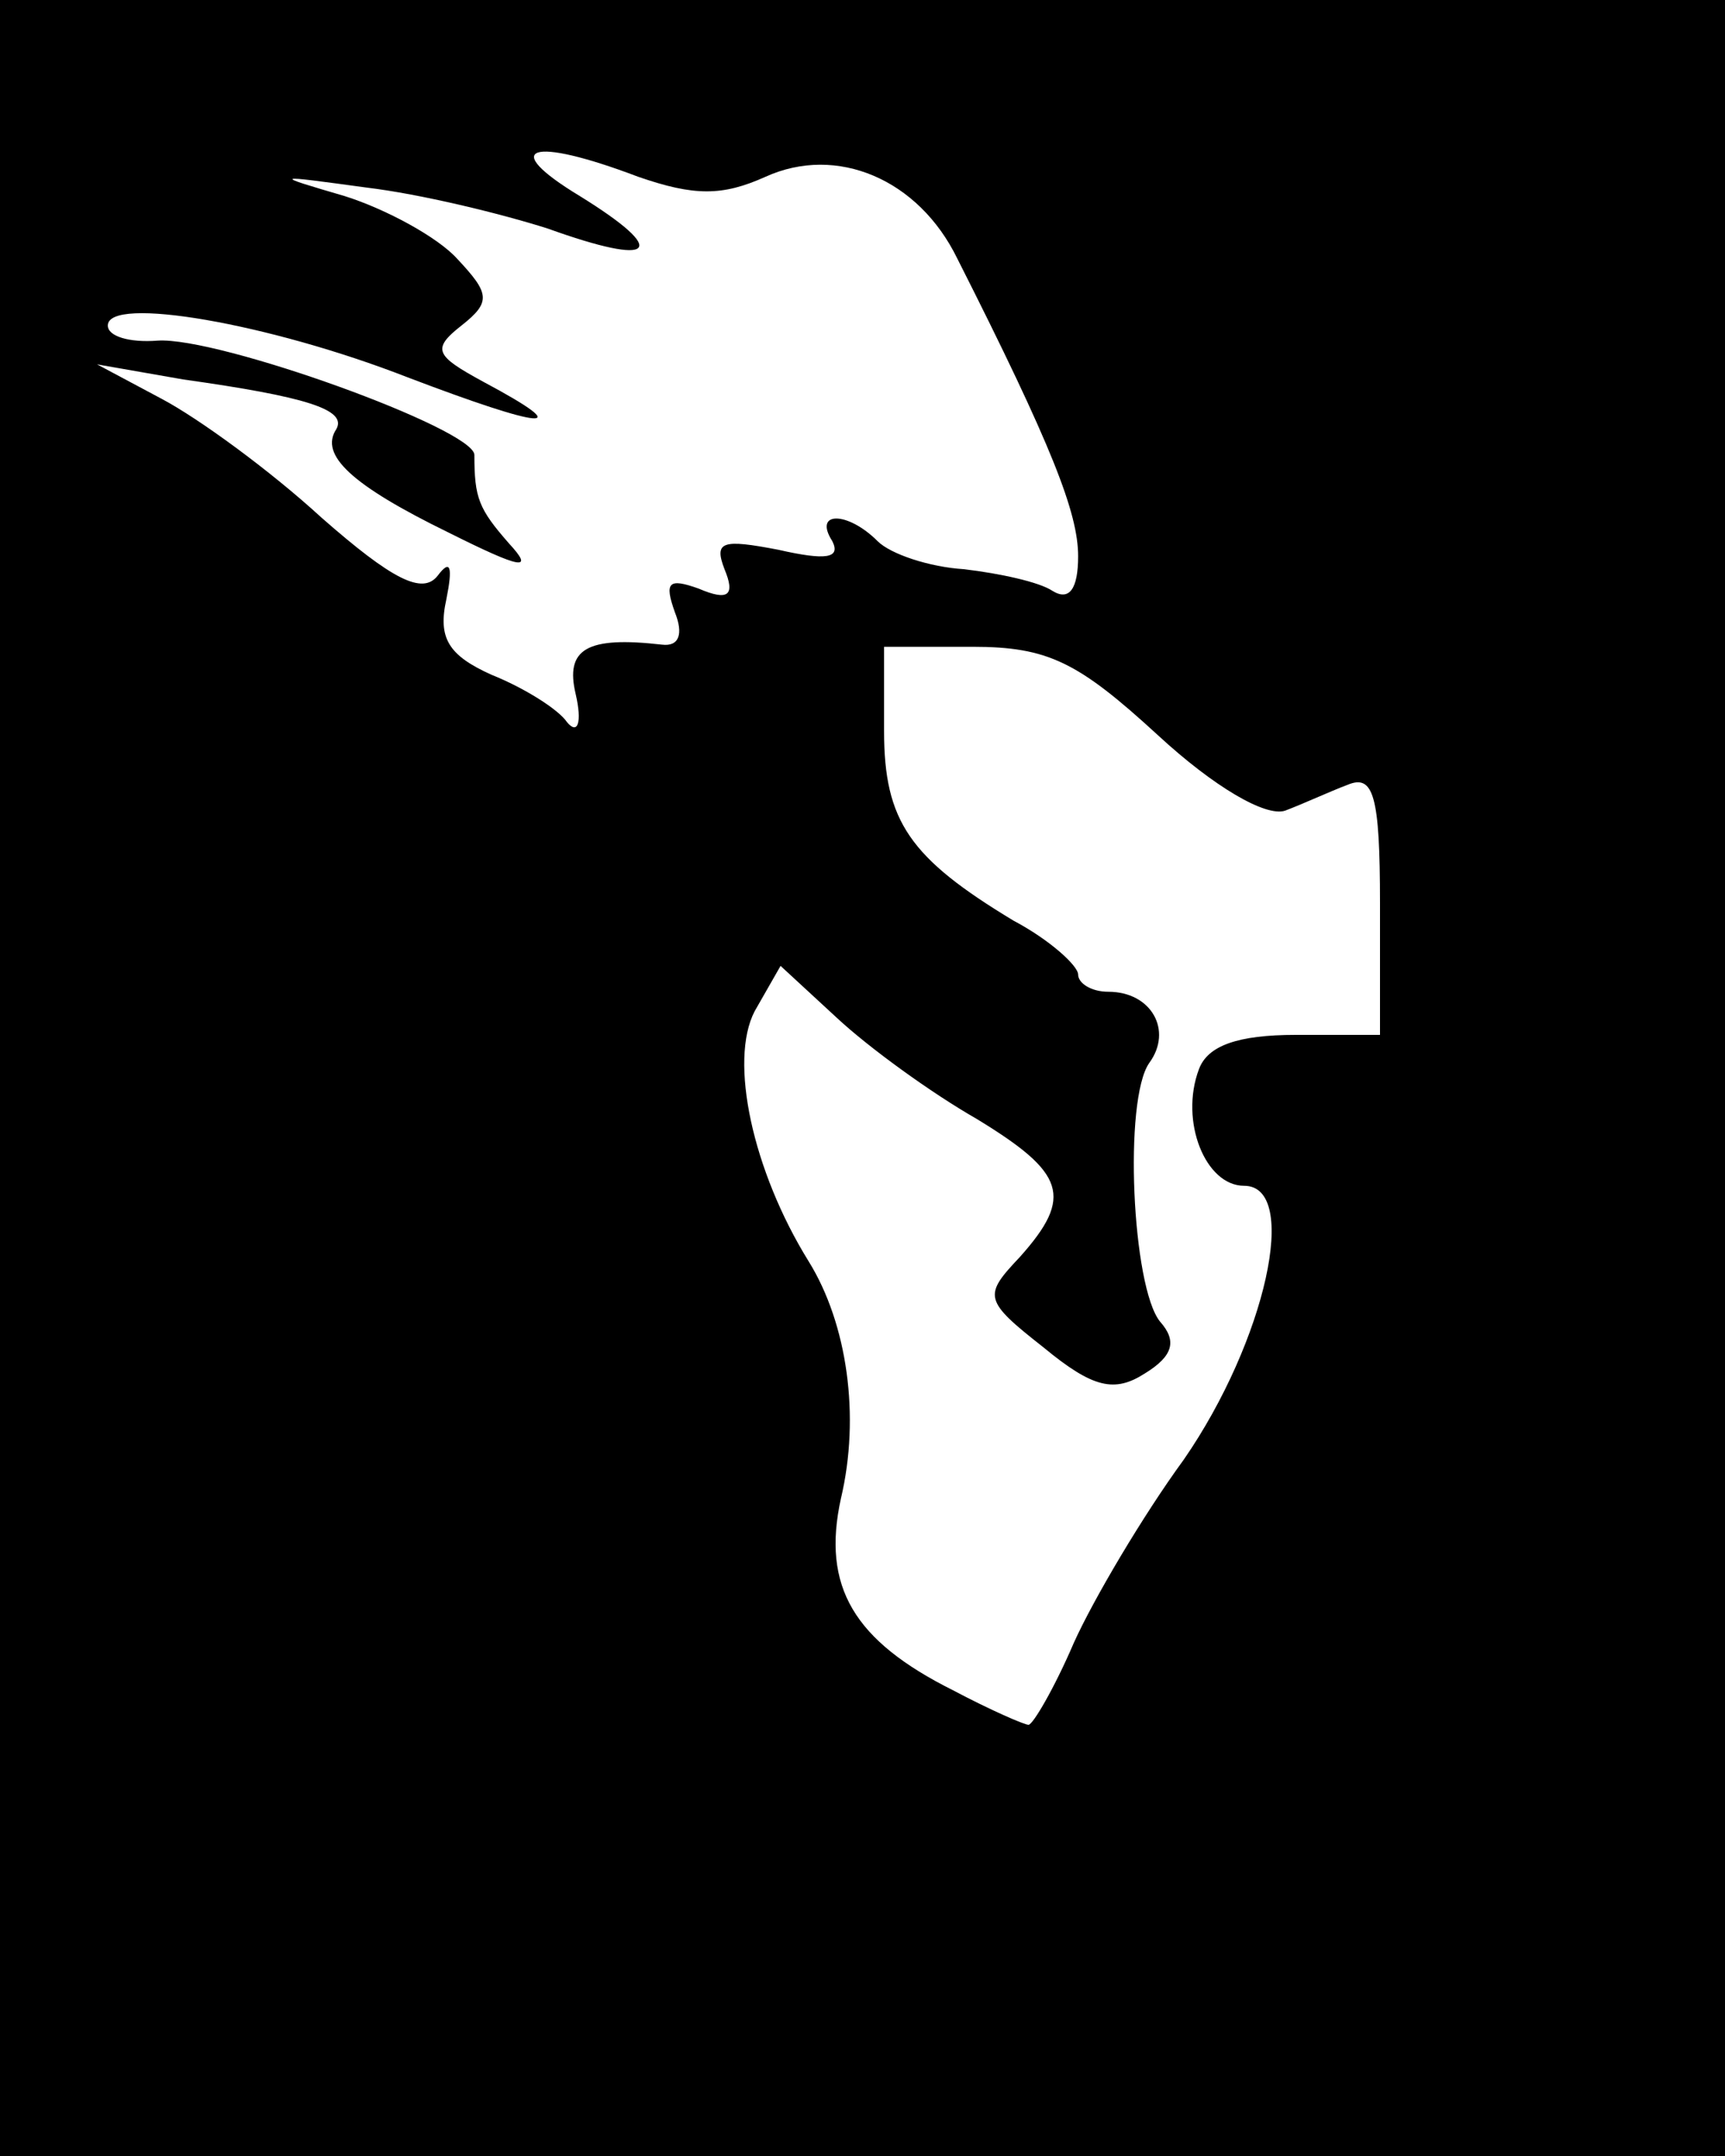 <?xml version="1.0" standalone="no"?>
<!DOCTYPE svg PUBLIC "-//W3C//DTD SVG 20010904//EN"
 "http://www.w3.org/TR/2001/REC-SVG-20010904/DTD/svg10.dtd">
<svg version="1.0" xmlns="http://www.w3.org/2000/svg"
 width="80pt" height="100pt" viewBox="0 0 80 100"
 preserveAspectRatio="xMidYMid meet">
<g transform="translate(0,100) scale(0.1,-0.1)"
fill="#000000" stroke="none">
<path d="M0 500 l0 -500 400 0 400 0 0 500 0 500 -400 0 -400 0 0 -500z m296
418 c26 -9 39 -9 59 0 33 15 71 -1 89 -38 44 -87 56 -118 56 -138 0 -15 -4
-21 -12 -16 -6 4 -24 8 -41 10 -16 1 -34 7 -40 13 -14 14 -30 14 -21 0 4 -8
-3 -9 -25 -4 -26 5 -30 4 -25 -9 5 -12 2 -15 -12 -9 -14 5 -16 3 -11 -11 4
-10 2 -16 -6 -15 -35 4 -45 -2 -40 -23 3 -13 1 -19 -4 -13 -4 6 -20 16 -35 22
-20 9 -25 17 -21 35 3 15 2 19 -4 11 -7 -9 -21 -2 -54 27 -24 22 -57 46 -74
55 l-30 16 40 -7 c57 -8 76 -14 71 -23 -8 -12 7 -26 52 -48 34 -17 40 -18 28
-5 -14 16 -16 21 -16 41 0 12 -119 55 -147 53 -13 -1 -23 2 -23 7 0 14 75 1
139 -24 63 -24 80 -26 35 -2 -22 12 -24 15 -10 26 14 11 13 15 -2 31 -9 10
-33 23 -52 29 -34 10 -34 10 10 4 25 -3 62 -12 84 -19 50 -18 57 -11 15 15
-38 23 -23 28 27 9z m241 -259 c26 -24 50 -38 59 -35 8 3 21 9 29 12 12 5 15
-5 15 -55 l0 -61 -39 0 c-27 0 -41 -5 -45 -16 -9 -24 3 -54 21 -54 26 0 10
-72 -28 -127 -19 -26 -42 -65 -51 -85 -9 -21 -19 -38 -21 -38 -2 0 -18 7 -35
16 -46 23 -61 48 -52 89 9 38 3 81 -15 110 -26 42 -37 93 -25 116 l12 21 26
-24 c15 -14 44 -35 65 -47 41 -25 45 -36 20 -64 -17 -18 -17 -20 11 -42 23
-19 33 -21 47 -12 13 8 15 15 7 24 -13 16 -17 103 -5 120 11 15 1 33 -19 33
-8 0 -14 4 -14 8 0 4 -13 16 -30 25 -48 29 -60 46 -60 88 l0 39 41 0 c35 0 49
-7 86 -41z"/>
</g>
</svg>
